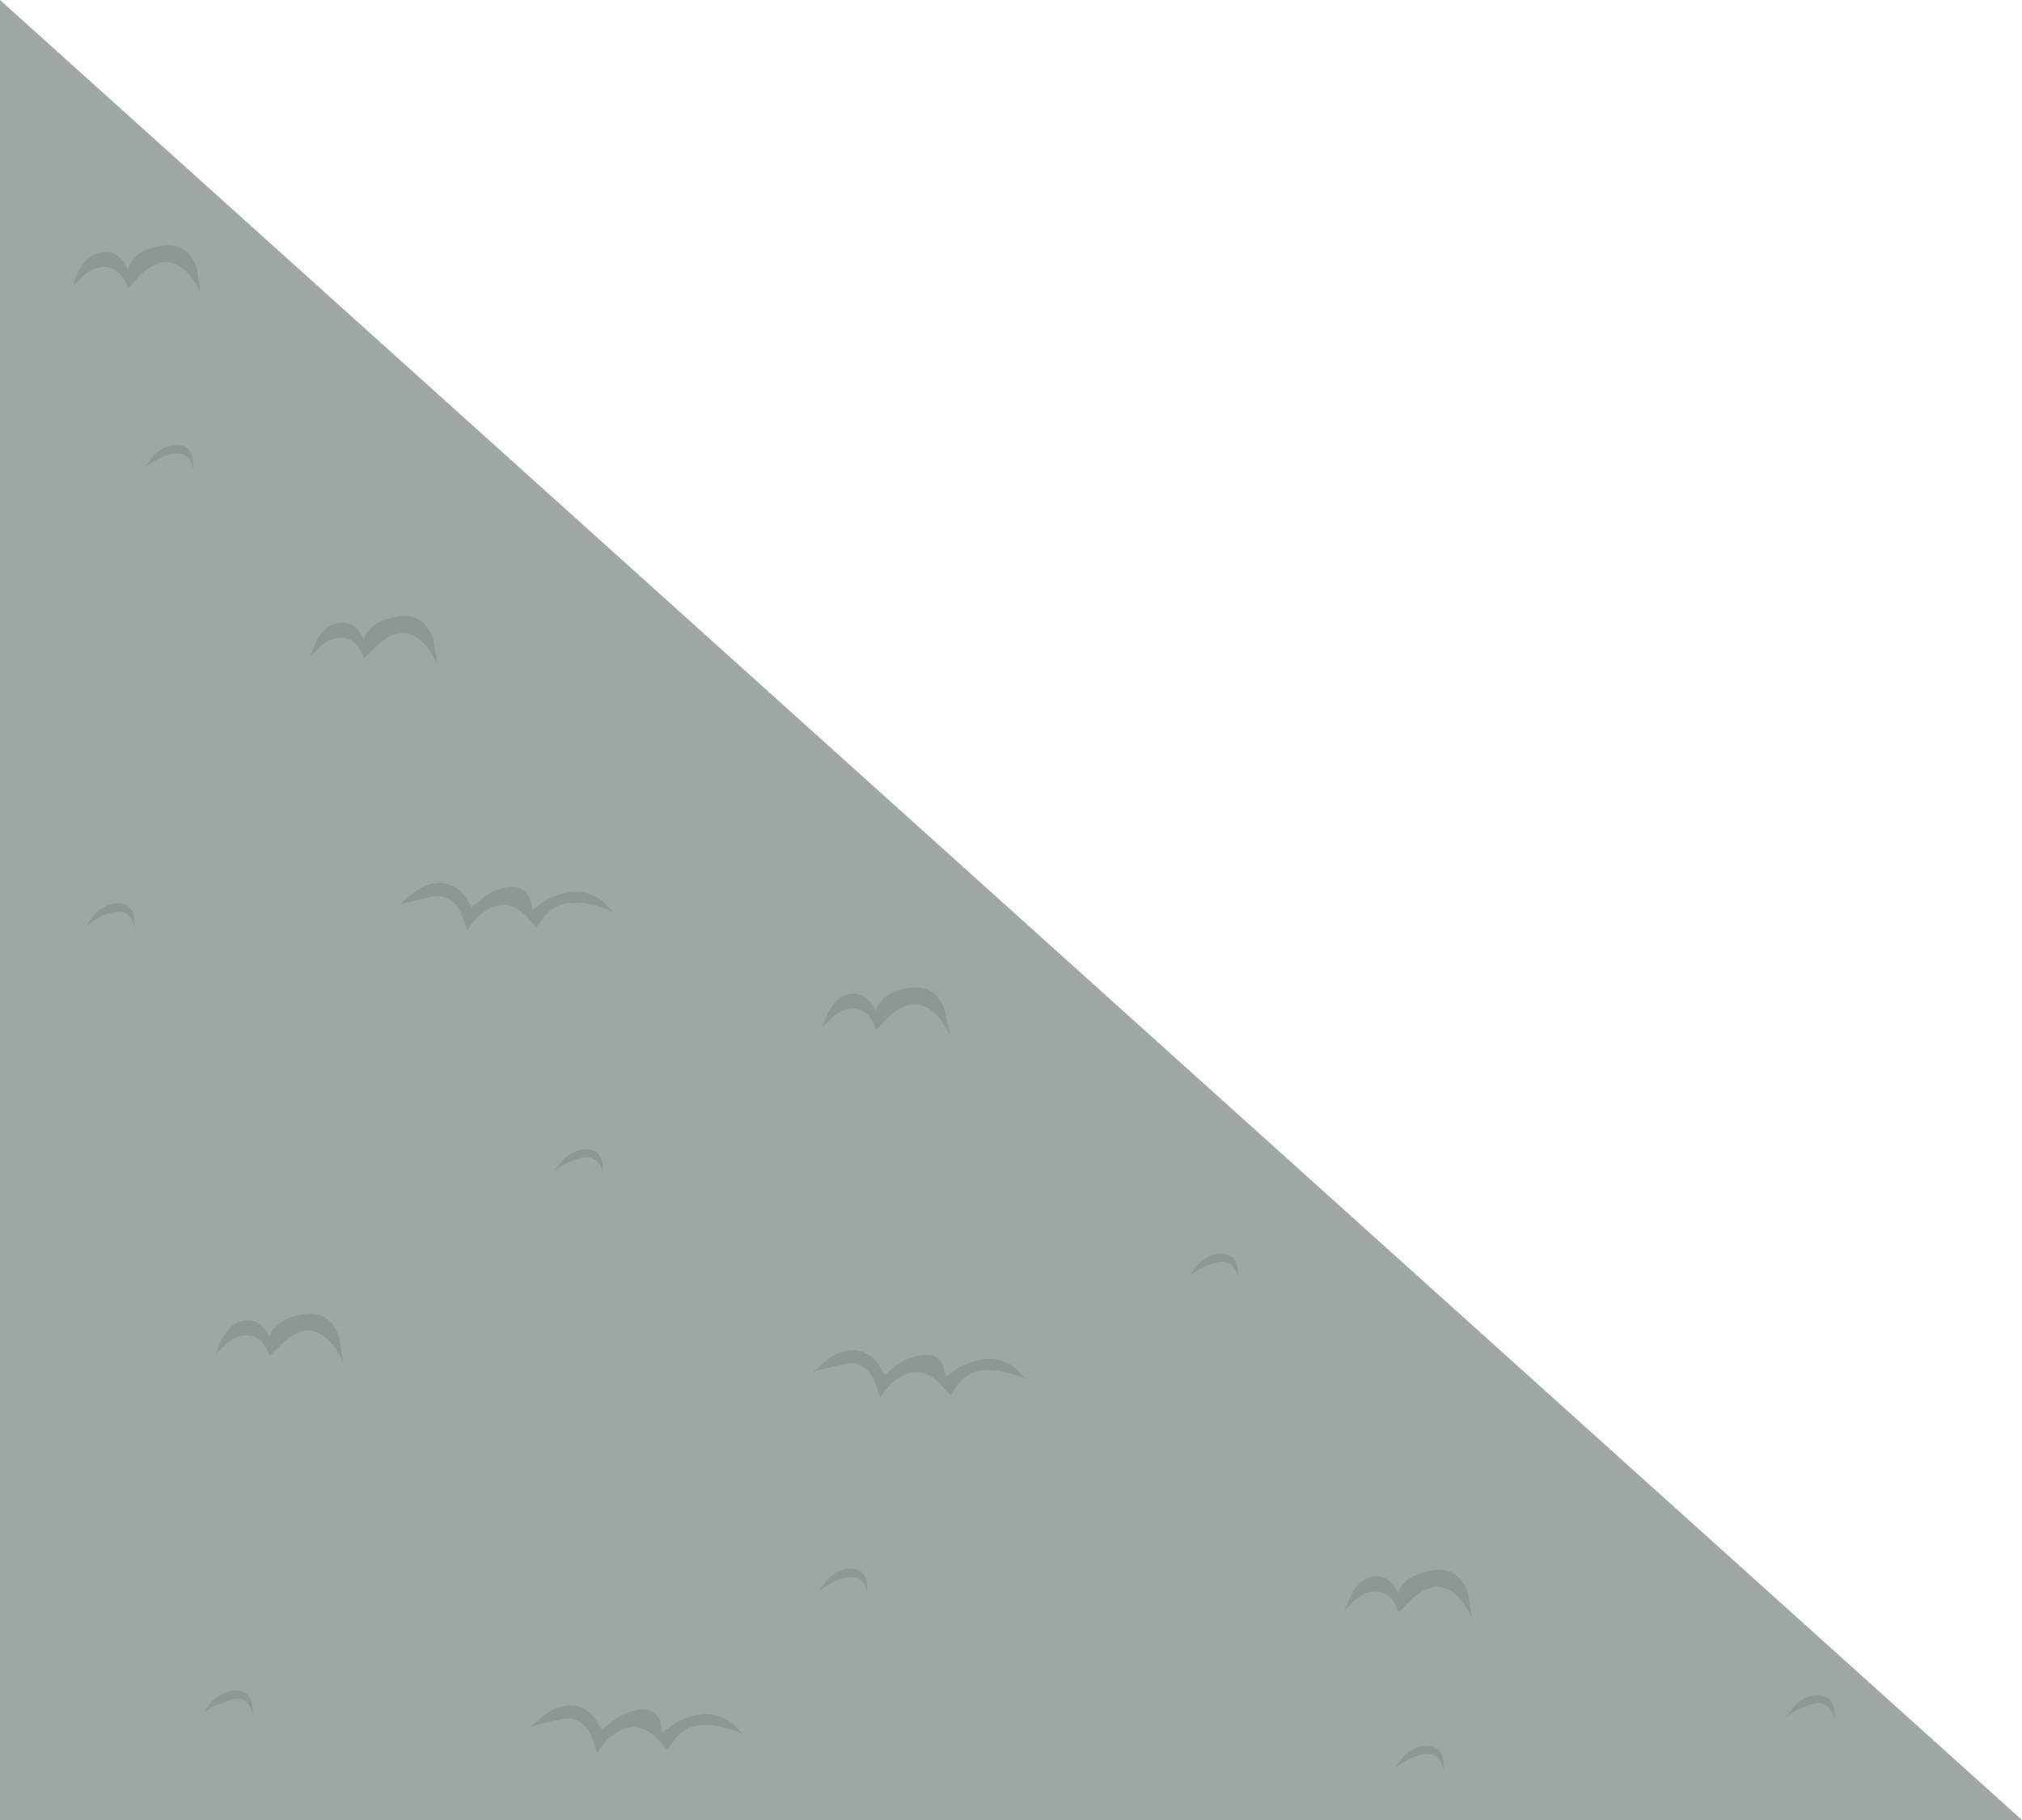 <?xml version="1.0" encoding="UTF-8" standalone="no"?>
<svg xmlns:xlink="http://www.w3.org/1999/xlink" height="135.0px" width="150.0px" xmlns="http://www.w3.org/2000/svg">
  <g transform="matrix(1.0, 0.0, 0.0, 1.0, 0.0, 0.0)">
    <use height="135.0" transform="matrix(1.0, 0.0, 0.0, 1.0, 0.0, 0.0)" width="150.0" xlink:href="#shape0"/>
  </g>
  <defs>
    <g id="shape0" transform="matrix(1.0, 0.0, 0.0, 1.0, 0.0, 0.0)">
      <path d="M150.0 135.0 L0.0 135.0 0.0 0.0 150.0 135.0" fill="#9fa7a2" fill-rule="evenodd" stroke="none"/>
      <path d="M20.45 98.4 Q21.2 97.6 22.85 97.45 24.5 97.35 25.15 99.15 L25.45 101.0 Q24.4 98.85 23.0 98.7 22.15 98.6 21.0 99.6 L20.0 100.6 Q19.5 99.05 18.25 99.05 17.5 99.05 16.7 99.75 L16.0 100.45 16.45 99.35 Q17.05 98.2 17.9 98.0 19.3 97.65 20.0 99.2 20.05 98.8 20.45 98.4" fill="#8f9793" fill-rule="evenodd" stroke="none"/>
      <path d="M104.75 118.6 L103.75 119.6 Q103.25 118.05 102.0 118.05 101.25 118.05 100.45 118.75 L99.75 119.45 100.2 118.35 Q100.8 117.2 101.65 117.0 103.05 116.65 103.75 118.2 103.8 117.8 104.2 117.4 104.95 116.6 106.6 116.45 108.25 116.35 108.9 118.15 L109.2 120.0 Q108.15 117.85 106.75 117.7 105.9 117.6 104.75 118.6" fill="#8f9793" fill-rule="evenodd" stroke="none"/>
      <path d="M65.4 74.2 Q66.15 73.35 67.8 73.25 69.45 73.15 70.1 74.95 L70.45 76.75 Q69.4 74.65 68.0 74.5 67.1 74.4 65.95 75.4 L65.0 76.4 Q64.45 74.8 63.25 74.8 62.45 74.8 61.65 75.55 L60.95 76.25 61.4 75.15 Q62.05 73.95 62.9 73.75 63.8 73.55 64.5 74.25 L65.0 75.0 Q65.05 74.6 65.4 74.2" fill="#8f9793" fill-rule="evenodd" stroke="none"/>
      <path d="M23.45 47.6 Q24.05 46.45 24.9 46.25 26.3 45.9 27.0 47.45 27.05 47.05 27.45 46.65 28.2 45.85 29.85 45.7 31.5 45.6 32.15 47.4 L32.45 49.25 Q31.4 47.1 30.0 46.95 29.15 46.85 28.0 47.85 L27.0 48.85 Q26.5 47.3 25.25 47.3 24.5 47.3 23.7 48.0 L23.0 48.7 23.45 47.6" fill="#8f9793" fill-rule="evenodd" stroke="none"/>
      <path d="M9.5 21.4 Q8.95 19.8 7.7 19.8 6.95 19.8 6.15 20.5 L5.45 21.2 Q5.95 19.1 7.35 18.75 8.75 18.4 9.5 20.0 9.55 19.6 9.9 19.2 10.65 18.35 12.3 18.2 13.95 18.1 14.6 19.9 L14.9 21.75 Q13.85 19.6 12.45 19.45 11.6 19.35 10.45 20.35 L9.5 21.4" fill="#8f9793" fill-rule="evenodd" stroke="none"/>
      <path d="M51.8 128.0 Q50.85 128.1 50.1 128.95 L49.5 129.8 48.65 128.85 Q47.6 127.95 46.65 128.15 45.7 128.35 44.9 129.2 L44.3 130.0 43.8 128.6 Q43.05 127.3 41.8 127.5 L39.8 127.95 39.3 128.15 40.2 127.35 Q41.25 126.5 42.3 126.5 43.35 126.5 44.1 127.4 L44.65 128.3 45.45 127.65 Q46.45 126.95 47.5 126.8 48.55 126.7 48.95 127.6 L49.15 128.5 49.95 127.9 Q51.0 127.25 52.15 127.15 53.3 127.05 54.35 127.85 L55.15 128.65 Q53.3 127.8 51.8 128.0" fill="#8f9793" fill-rule="evenodd" stroke="none"/>
      <path d="M29.65 67.15 L30.5 66.35 Q31.6 65.5 32.65 65.5 33.7 65.5 34.45 66.4 L35.0 67.3 35.8 66.6 Q36.75 65.9 37.8 65.8 38.85 65.7 39.3 66.6 L39.5 67.5 40.3 66.9 Q41.35 66.25 42.5 66.15 43.65 66.05 44.7 66.85 L45.5 67.65 Q43.65 66.8 42.15 67.0 41.2 67.1 40.4 67.95 L39.8 68.8 38.95 67.85 Q37.95 66.95 37.0 67.15 36.05 67.35 35.25 68.2 L34.65 69.0 34.15 67.6 Q33.4 66.3 32.15 66.5 L30.15 66.95 29.65 67.15" fill="#8f9793" fill-rule="evenodd" stroke="none"/>
      <path d="M71.1 102.65 L70.5 103.5 69.65 102.55 Q68.6 101.6 67.65 101.8 66.7 102.0 65.9 102.85 L65.3 103.65 64.8 102.25 Q64.05 100.95 62.8 101.15 L60.8 101.6 60.3 101.8 61.2 101.0 Q62.25 100.15 63.3 100.15 64.35 100.15 65.1 101.1 L65.65 102.0 66.45 101.3 Q67.45 100.6 68.5 100.5 69.55 100.4 69.95 101.25 L70.15 102.15 70.95 101.55 Q72.0 100.95 73.15 100.8 74.3 100.7 75.35 101.5 L76.15 102.3 Q74.3 101.5 72.8 101.65 71.85 101.75 71.1 102.65" fill="#8f9793" fill-rule="evenodd" stroke="none"/>
      <path d="M103.5 131.1 L104.1 130.3 Q104.9 129.5 105.85 129.5 106.8 129.5 107.05 130.45 L107.1 131.35 Q106.85 130.0 105.75 130.1 105.05 130.2 104.2 130.65 103.8 130.9 103.5 131.1" fill="#8f9793" fill-rule="evenodd" stroke="none"/>
      <path d="M60.75 118.0 L61.35 117.2 Q62.15 116.35 63.1 116.35 64.05 116.35 64.3 117.3 L64.35 118.25 Q64.1 116.85 63.0 117.0 62.3 117.05 61.45 117.55 L60.75 118.0" fill="#8f9793" fill-rule="evenodd" stroke="none"/>
      <path d="M41.1 86.85 L41.75 86.05 Q42.55 85.25 43.5 85.25 44.45 85.25 44.7 86.2 L44.75 87.1 Q44.5 85.75 43.35 85.85 42.65 85.95 41.8 86.4 L41.1 86.85" fill="#8f9793" fill-rule="evenodd" stroke="none"/>
      <path d="M88.25 94.6 L88.85 93.8 Q89.65 93.0 90.6 93.0 91.55 93.0 91.8 93.95 L91.85 94.85 Q91.6 93.5 90.5 93.6 89.8 93.7 88.95 94.15 L88.25 94.6" fill="#8f9793" fill-rule="evenodd" stroke="none"/>
      <path d="M132.5 127.35 L133.1 126.55 Q133.9 125.75 134.85 125.75 135.8 125.75 136.05 126.7 L136.1 127.6 Q135.85 126.25 134.75 126.35 134.05 126.45 133.2 126.9 L132.5 127.35" fill="#8f9793" fill-rule="evenodd" stroke="none"/>
      <path d="M15.15 127.0 L15.75 126.2 Q16.55 125.4 17.5 125.4 18.45 125.4 18.7 126.35 L18.75 127.25 Q18.5 125.9 17.4 126.0 L15.85 126.55 15.15 127.0" fill="#8f9793" fill-rule="evenodd" stroke="none"/>
      <path d="M6.4 68.65 L7.0 67.85 Q7.8 67.0 8.75 67.0 9.7 67.0 9.95 67.95 L10.0 68.9 Q9.75 67.5 8.65 67.65 7.95 67.7 7.1 68.2 L6.4 68.65" fill="#8f9793" fill-rule="evenodd" stroke="none"/>
      <path d="M10.75 34.65 L11.35 33.85 Q12.15 33.0 13.1 33.0 14.05 33.0 14.3 33.95 L14.35 34.9 Q14.1 33.5 13.0 33.65 12.3 33.7 11.45 34.2 L10.75 34.65" fill="#8f9793" fill-rule="evenodd" stroke="none"/>
    </g>
  </defs>
</svg>
